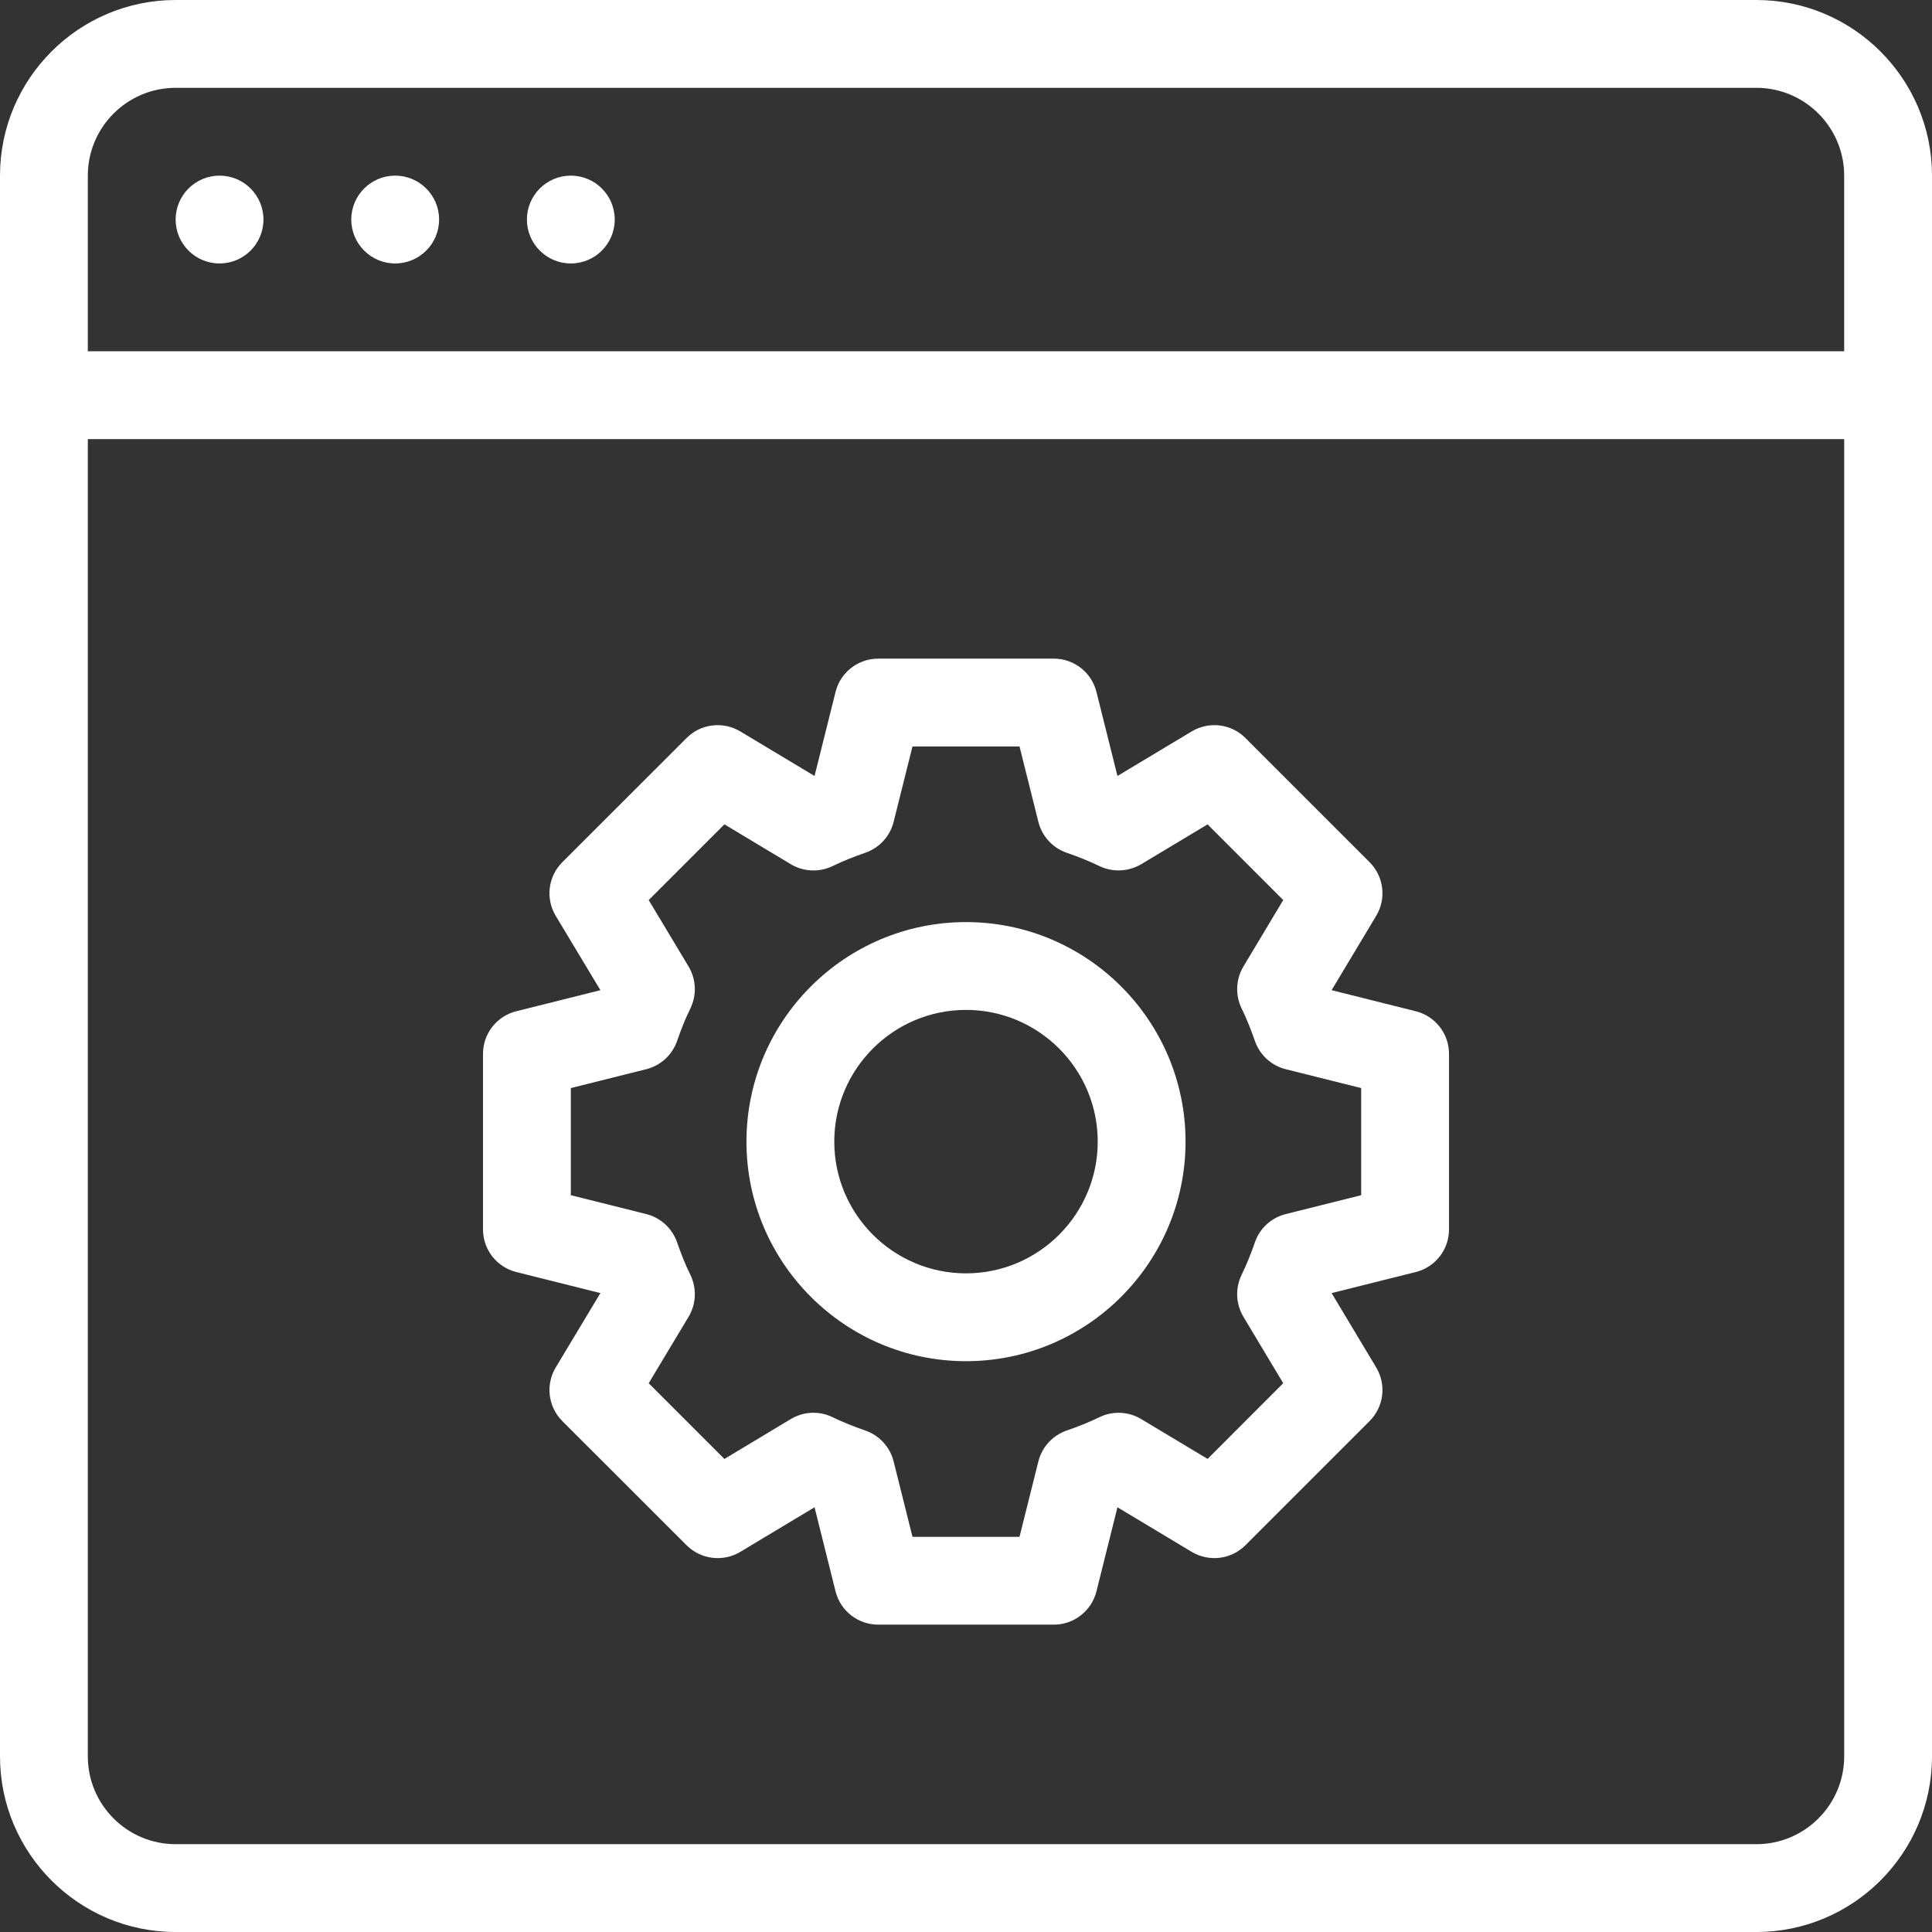 <?xml version="1.0" encoding="iso-8859-1"?>
<!-- Generator: Adobe Illustrator 19.0.0, SVG Export Plug-In . SVG Version: 6.00 Build 0)  -->
<svg xmlns="http://www.w3.org/2000/svg" xmlns:xlink="http://www.w3.org/1999/xlink" version="1.1" id="Capa_1" x="0px" y="0px" viewBox="0 0 469.333 469.333" style="enable-background:new 0 0 469.333 469.333;" xml:space="preserve" width="512px" height="512px">
<rect x="0" y="0" width="469.333" height="469.333" fill="#333333" stroke="none"/>
<g>
	<g>
		<g>
			<circle cx="53.333" cy="53.333" r="10.667" fill="#fff"/>
			<circle cx="96" cy="53.333" r="10.667" fill="#fff"/>
			<circle cx="138.667" cy="53.333" r="10.667" fill="#fff"/>
			<path d="M426.667,0h-384C19.146,0,0,19.135,0,42.667v384c0,23.531,19.146,42.667,42.667,42.667h384     c23.521,0,42.667-19.135,42.667-42.667v-384C469.333,19.135,450.188,0,426.667,0z M448,426.667     c0,11.76-9.563,21.333-21.333,21.333h-384c-11.771,0-21.333-9.573-21.333-21.333v-320H448V426.667z M448,85.333H21.333V42.667     c0-11.76,9.563-21.333,21.333-21.333h384c11.771,0,21.333,9.573,21.333,21.333V85.333z" fill="#fff"/>
			<path d="M125.417,309.01l20.438,5.115L135,332.188c-2.521,4.198-1.854,9.573,1.604,13.031l30.188,30.167     c3.479,3.469,8.854,4.104,13.042,1.604l18.042-10.833l5.104,20.438c1.188,4.74,5.458,8.073,10.354,8.073H256     c4.896,0,9.167-3.333,10.354-8.073l5.104-20.438L289.5,376.99c4.188,2.5,9.563,1.865,13.042-1.604l30.167-30.167     c3.458-3.458,4.125-8.833,1.604-13.031l-10.833-18.063l20.438-5.115c4.75-1.188,8.083-5.448,8.083-10.344V256     c0-4.896-3.333-9.156-8.083-10.344l-20.438-5.115l10.833-18.063c2.521-4.198,1.854-9.573-1.604-13.031l-30.167-30.167     c-3.479-3.49-8.854-4.104-13.042-1.604l-18.042,10.833l-5.104-20.438C265.167,163.333,260.896,160,256,160h-42.667     c-4.896,0-9.167,3.333-10.354,8.073l-5.104,20.438l-18.042-10.833c-4.188-2.5-9.563-1.885-13.042,1.604l-30.188,30.167     c-3.458,3.458-4.125,8.833-1.604,13.031l10.854,18.063l-20.438,5.115c-4.75,1.188-8.083,5.448-8.083,10.344v42.667     C117.333,303.562,120.667,307.823,125.417,309.01z M138.667,264.323l18.313-4.583c3.5-0.875,6.313-3.448,7.5-6.854     c0.938-2.719,1.979-5.375,3.25-7.948c1.563-3.25,1.396-7.063-0.458-10.156l-9.688-16.135l18.396-18.396l16.125,9.688     c3.104,1.854,6.917,2.021,10.167,0.448c2.583-1.26,5.25-2.302,7.979-3.25c3.396-1.188,5.958-4,6.833-7.479l4.583-18.323h26     l4.583,18.323c0.875,3.479,3.438,6.292,6.833,7.479c2.729,0.948,5.396,1.99,7.979,3.25c3.229,1.563,7.063,1.385,10.167-0.448     l16.125-9.677l18.375,18.385l-9.667,16.135c-1.854,3.094-2.021,6.906-0.458,10.156c1.271,2.594,2.313,5.271,3.271,8.01     c1.188,3.375,4,5.927,7.479,6.792l18.313,4.583v26.021l-18.313,4.583c-3.479,0.865-6.292,3.417-7.479,6.792     c-0.958,2.74-2,5.417-3.271,8.01c-1.563,3.25-1.396,7.063,0.458,10.156l9.667,16.135l-18.375,18.385l-16.125-9.677     c-3.083-1.865-6.917-2.031-10.167-0.448c-2.583,1.26-5.25,2.302-7.979,3.25c-3.396,1.188-5.958,4-6.833,7.479l-4.583,18.323h-26     l-4.583-18.323c-0.875-3.479-3.438-6.292-6.833-7.479c-2.729-0.948-5.396-1.99-7.979-3.25c-3.271-1.594-7.063-1.417-10.167,0.448     l-16.125,9.688l-18.396-18.396l9.688-16.135c1.854-3.094,2.021-6.906,0.458-10.156c-1.271-2.573-2.313-5.229-3.25-7.948     c-1.188-3.406-4-5.979-7.5-6.854l-18.313-4.583V264.323z" fill="#fff"/>
			<path d="M234.667,330.667c29.417,0,53.333-23.927,53.333-53.333S264.083,224,234.667,224s-53.333,23.927-53.333,53.333     S205.25,330.667,234.667,330.667z M234.667,245.333c17.646,0,32,14.354,32,32c0,17.646-14.354,32-32,32s-32-14.354-32-32     C202.667,259.687,217.021,245.333,234.667,245.333z" fill="#fff"/>
		</g>
	</g>
</g>
<g>
</g>
<g>
</g>
<g>
</g>
<g>
</g>
<g>
</g>
<g>
</g>
<g>
</g>
<g>
</g>
<g>
</g>
<g>
</g>
<g>
</g>
<g>
</g>
<g>
</g>
<g>
</g>
<g>
</g>
</svg>

